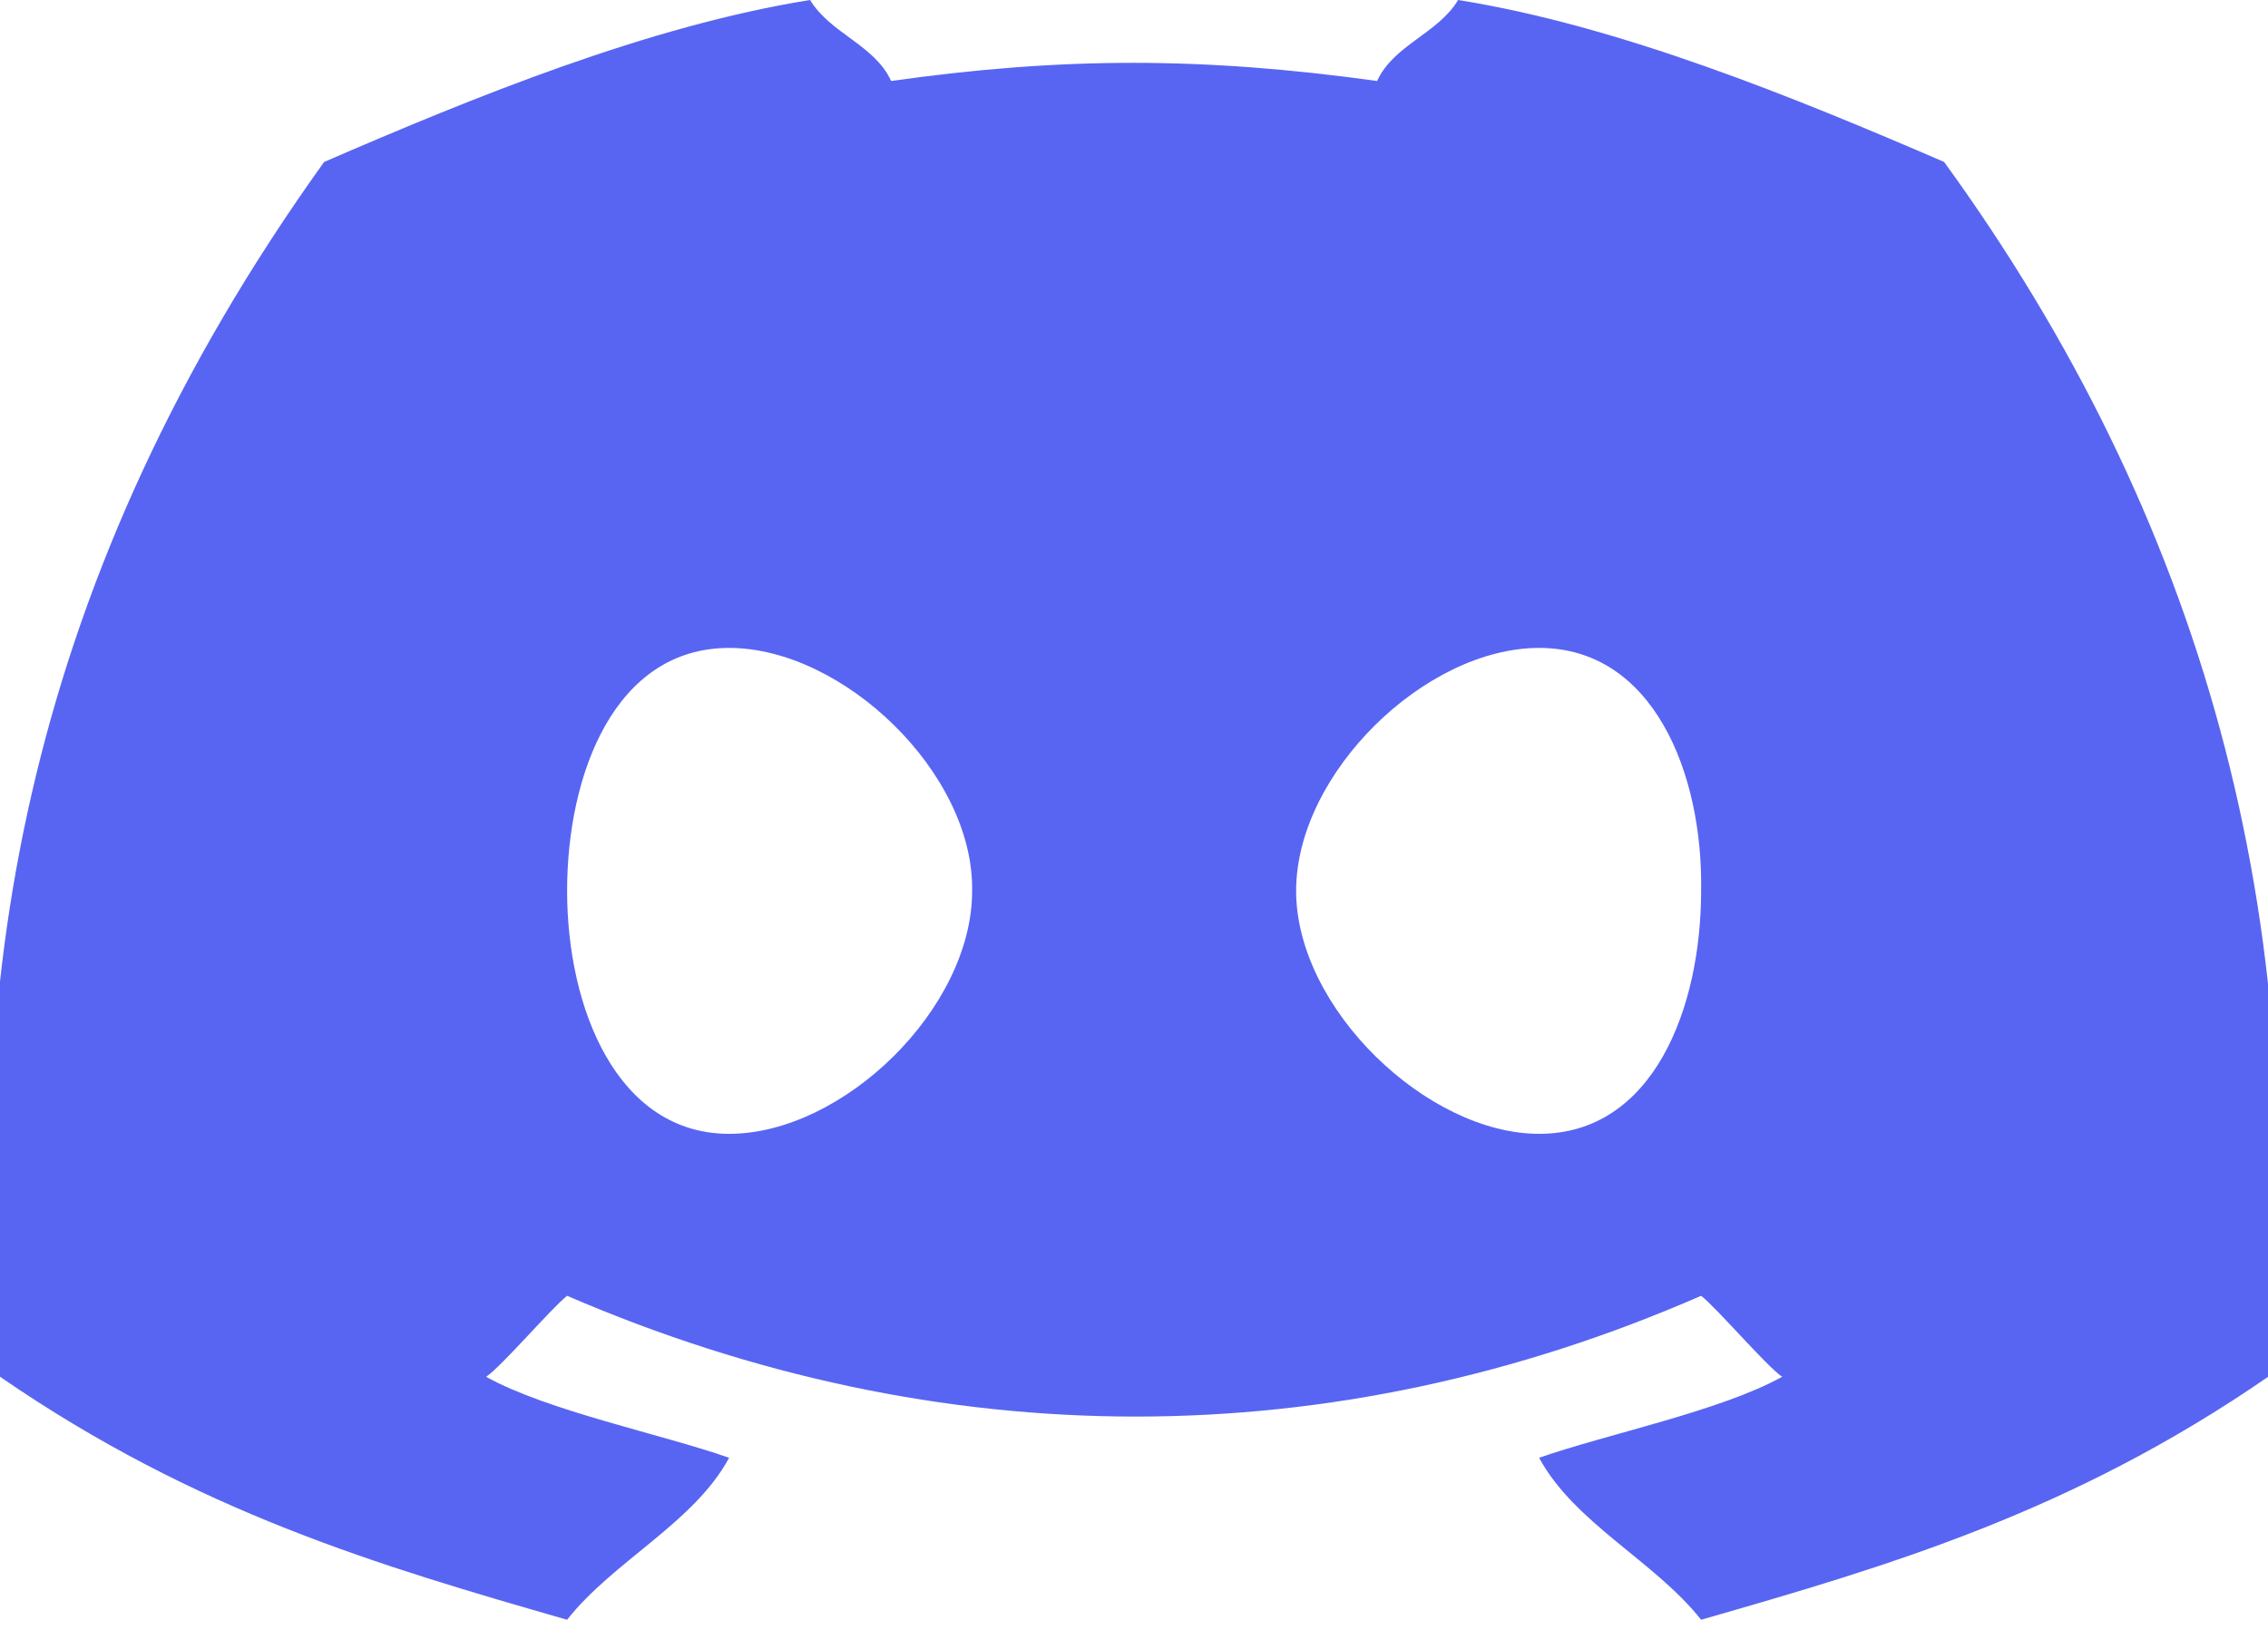 <svg width="64" height="46" viewBox="0 0 64 46" fill="none" xmlns="http://www.w3.org/2000/svg">
<path d="M54.861 4.571C50.663 2.759 45.712 0.729 41.146 0C40.578 0.949 39.319 1.27 38.861 2.286C33.938 1.603 29.979 1.603 25.146 2.286C24.688 1.271 23.434 0.949 22.86 0C18.29 0.729 13.345 2.753 9.146 4.571C0.79 16.223 -1.129 27.656 0.003 38.857C5.546 42.676 10.723 44.196 16.003 45.714C17.316 44.049 19.579 42.985 20.575 41.143C18.679 40.477 15.456 39.823 13.718 38.857C14.175 38.544 15.568 36.91 16.003 36.571C26.534 41.116 37.598 41.116 48.003 36.571C48.44 36.908 49.834 38.542 50.289 38.857C48.548 39.825 45.332 40.476 43.432 41.143C44.434 42.993 46.695 44.058 48.003 45.714C53.289 44.196 58.461 42.681 64.003 38.857C65.332 25.872 62.105 14.553 54.861 4.571ZM20.575 32C17.414 32 16.003 28.459 16.003 25.143C16.003 21.827 17.358 18.286 20.575 18.286C23.792 18.286 27.487 21.822 27.432 25.143C27.437 28.459 23.792 32 20.575 32ZM43.432 32C40.271 32 36.575 28.459 36.575 25.143C36.575 21.827 40.215 18.286 43.432 18.286C46.649 18.286 48.059 21.822 48.003 25.143C48.003 28.459 46.649 32 43.432 32Z" fill="#5865F2"/>
</svg>
